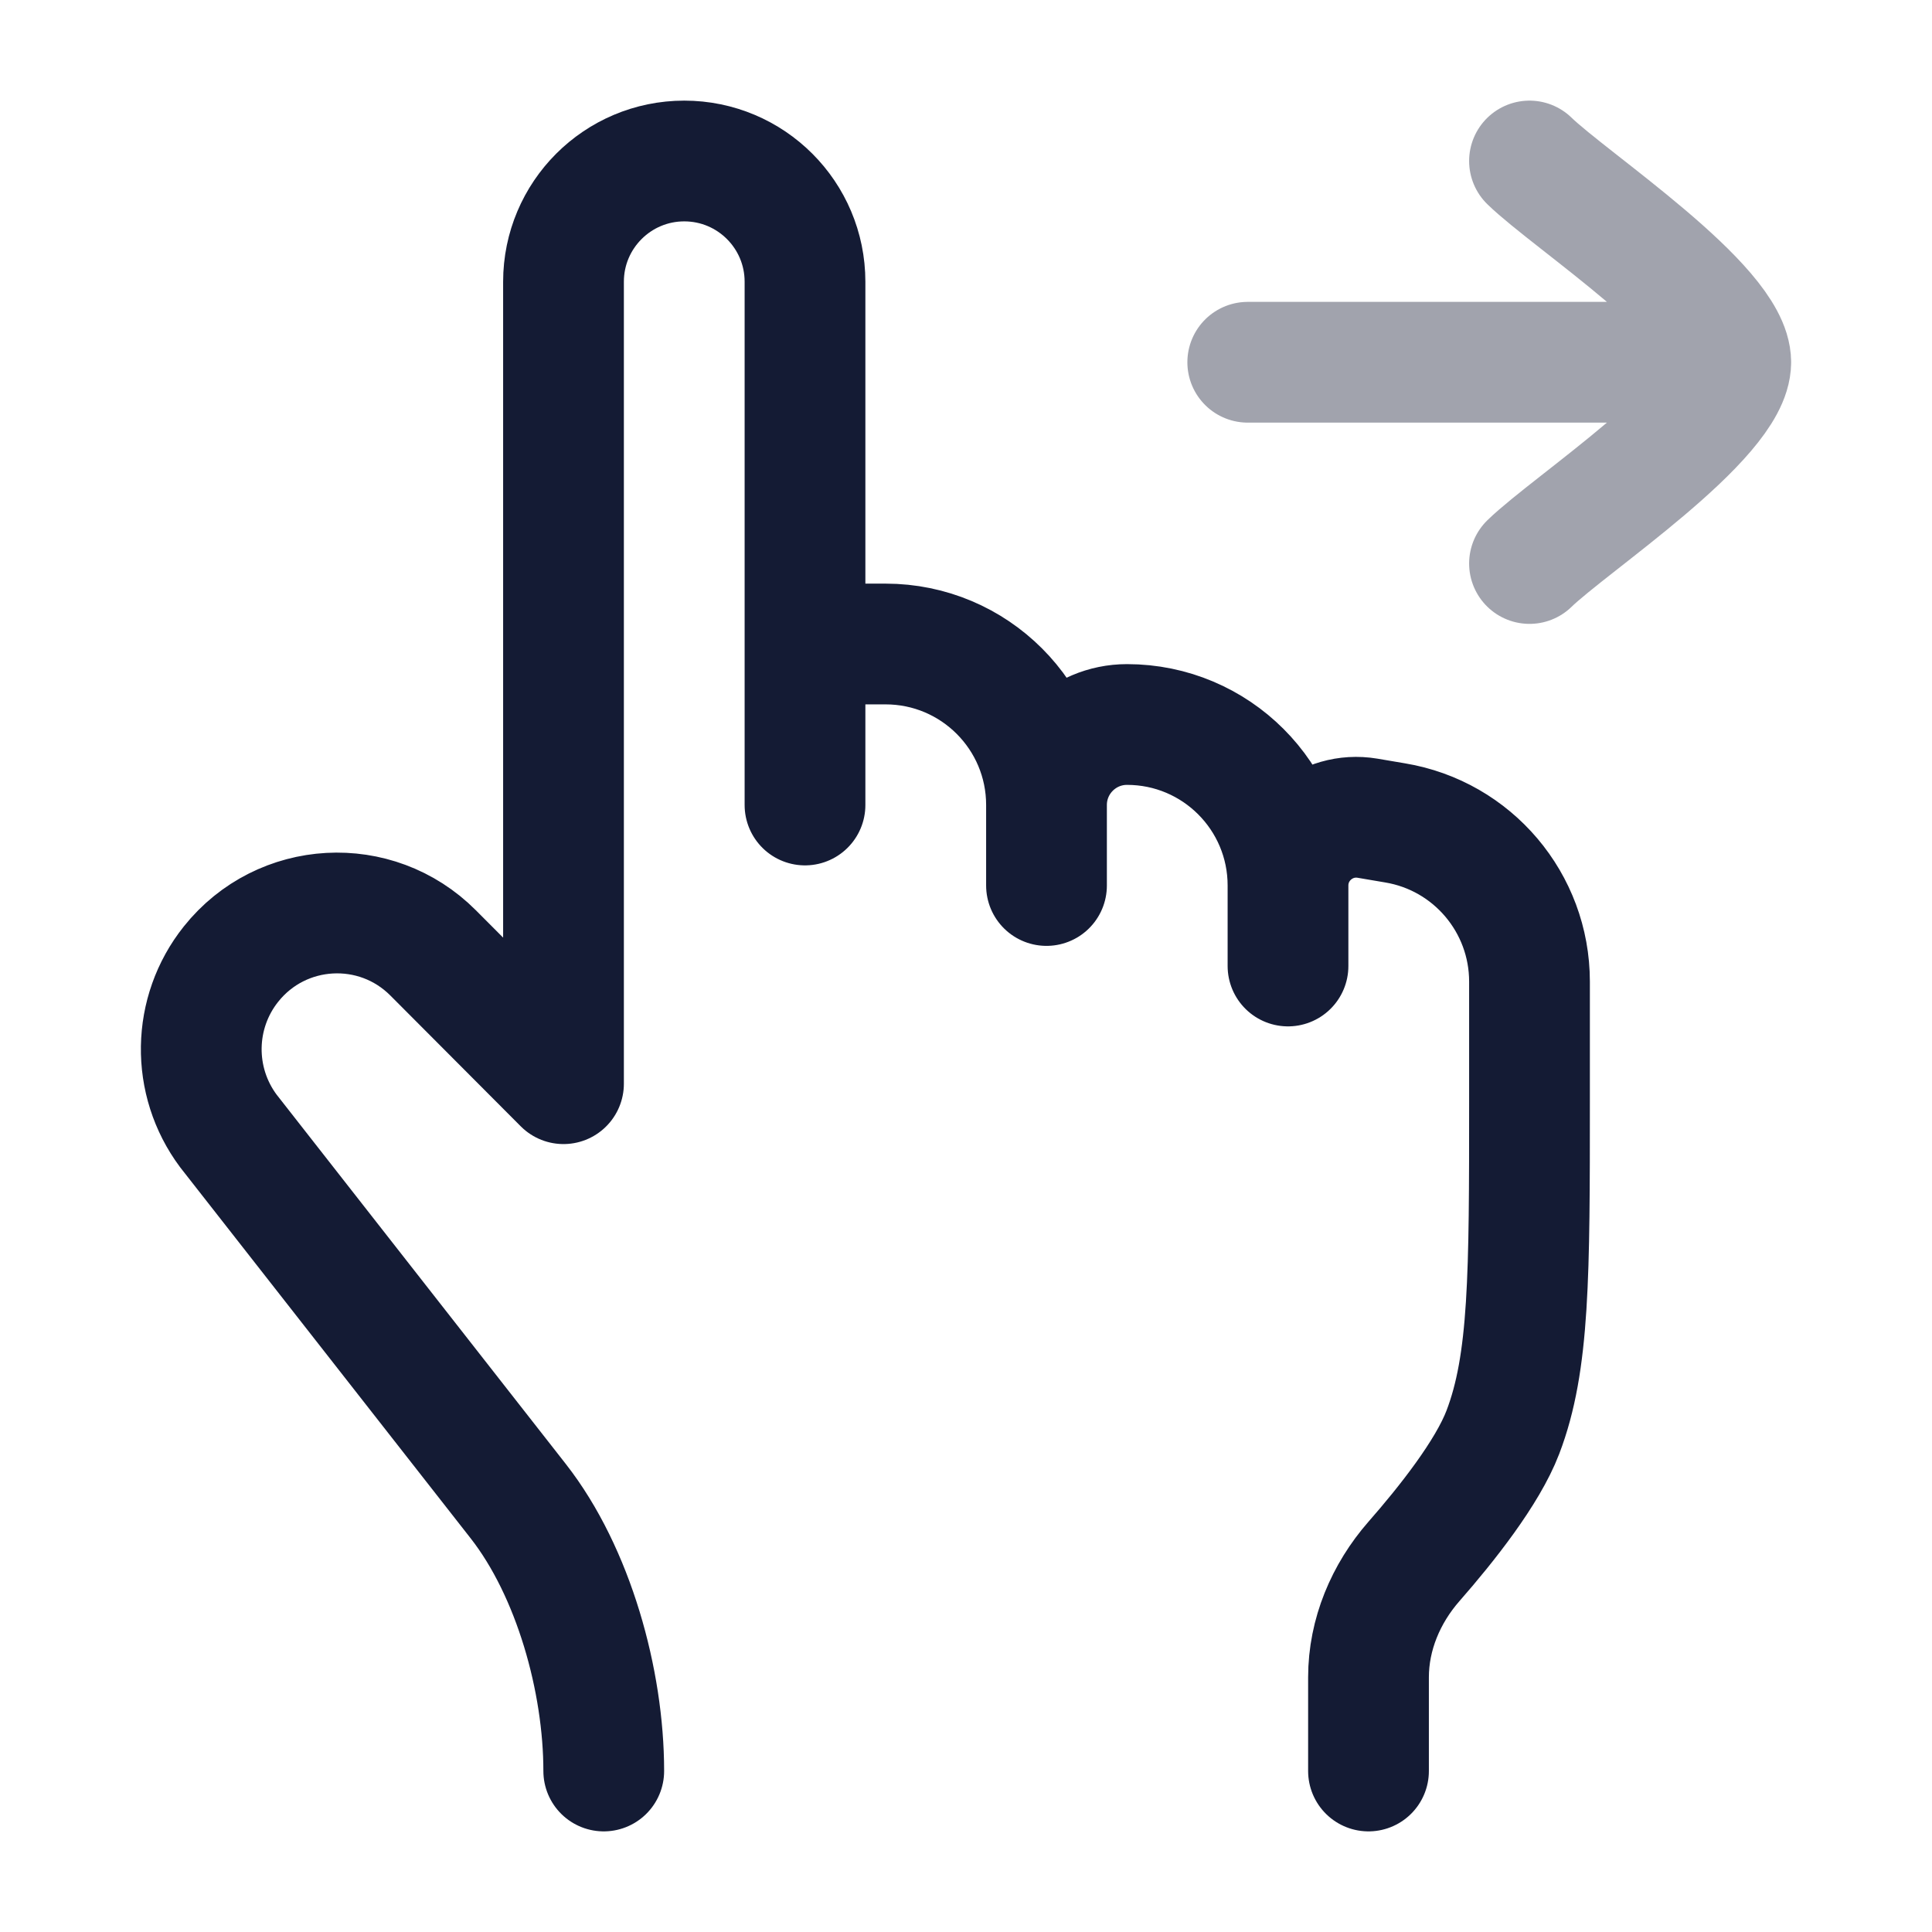 <svg width="24" height="24" viewBox="0 0 24 24" fill="none" xmlns="http://www.w3.org/2000/svg">
<path d="M10 8H11C12.105 8 13 8.895 13 10M13 10V11M13 10C13 9.448 13.448 9 14 9C15.105 9 16 9.895 16 11M16 11V12M16 11C16 10.476 16.471 10.078 16.987 10.164L17.329 10.222C18.294 10.382 19 11.217 19 12.194L19 13.667C19 15.84 19 16.927 18.669 17.792C18.477 18.294 17.97 18.934 17.565 19.396C17.215 19.796 17 20.304 17 20.836V22M10 10V3.5C10 2.672 9.329 2 8.5 2C7.672 2 7 2.672 7 3.5L7 13.462L5.38 11.837C4.669 11.124 3.498 11.189 2.87 11.976C2.389 12.579 2.376 13.431 2.837 14.049L6.437 18.647C7.126 19.527 7.5 20.883 7.5 22" stroke="#141B34" stroke-width="1.5" stroke-linecap="round" stroke-linejoin="round"/>
<path opacity="0.4" d="M21.5 4.5L15.5 4.5M21.5 4.5C21.5 3.8 19.506 2.492 19 2M21.5 4.5C21.5 5.2 19.506 6.508 19 7" stroke="#141B34" stroke-width="1.5" stroke-linecap="round" stroke-linejoin="round"/>
</svg>
